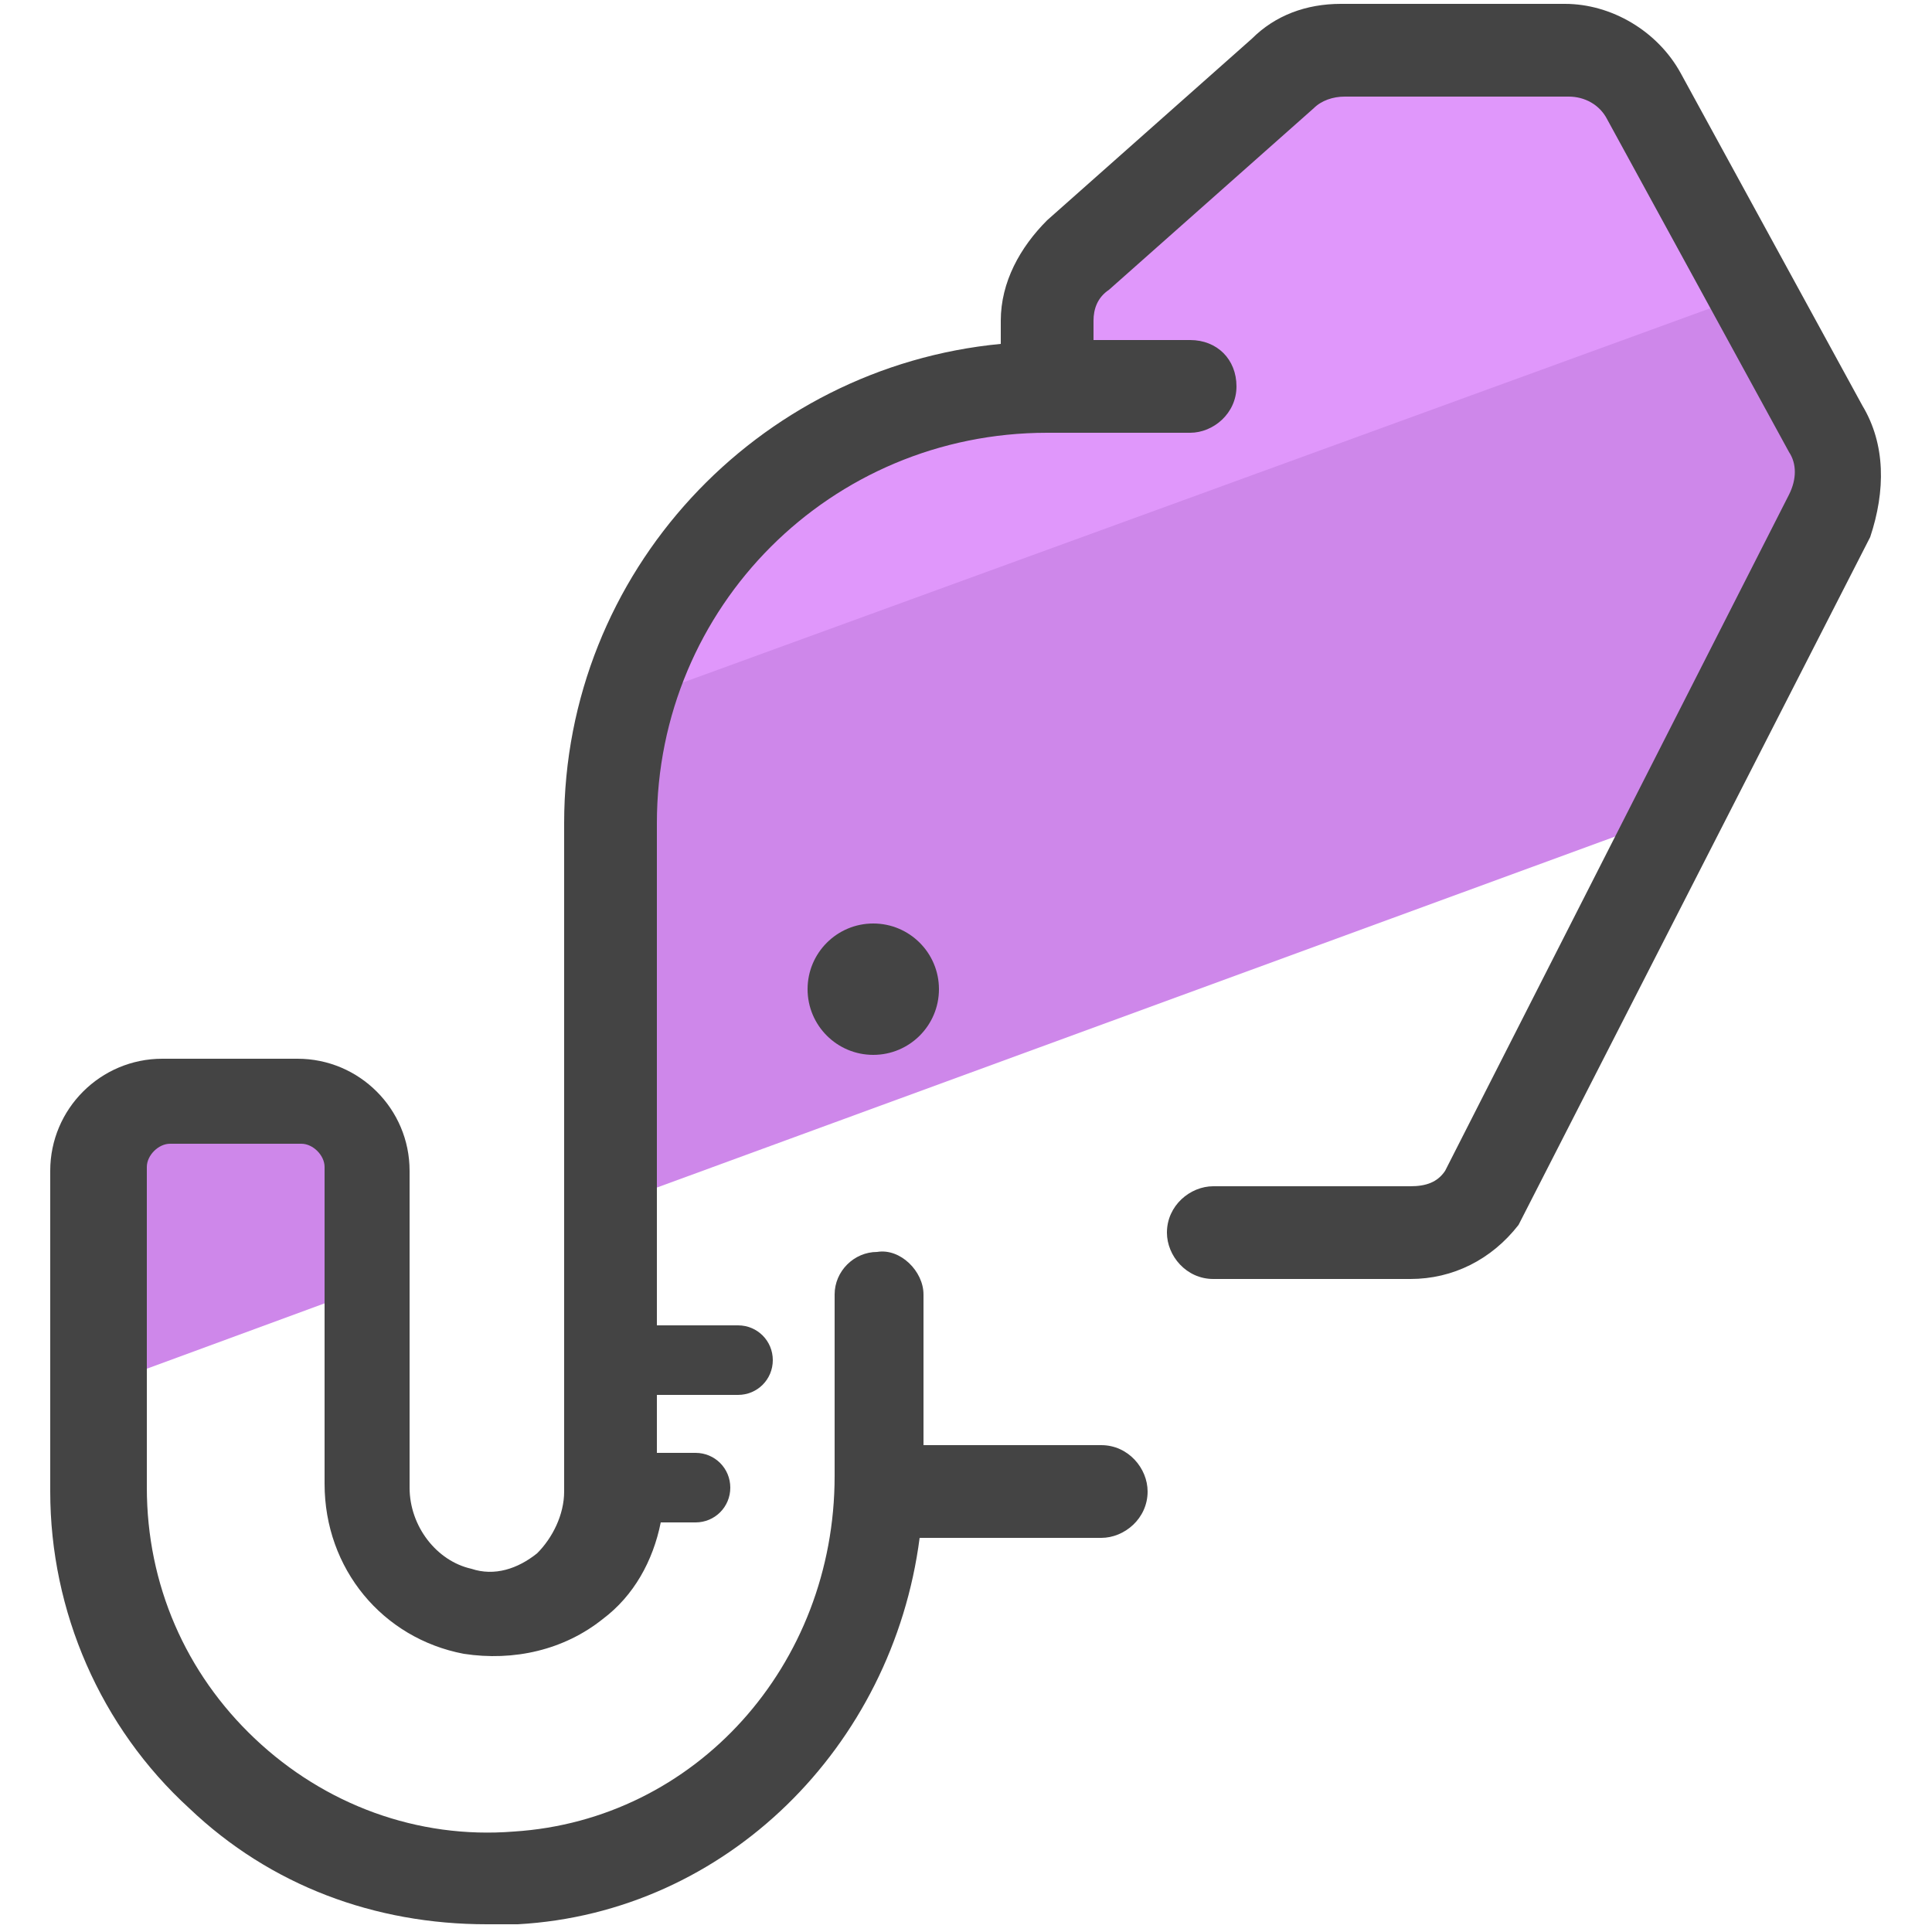 <?xml version="1.0" encoding="utf-8"?>
<!-- Generator: Adobe Illustrator 22.0.1, SVG Export Plug-In . SVG Version: 6.00 Build 0)  -->
<svg version="1.1" id="Camada_1" xmlns="http://www.w3.org/2000/svg" xmlns:xlink="http://www.w3.org/1999/xlink" x="0px" y="0px"
	 viewBox="0 0 50 50" style="enable-background:new 0 0 50 50;" xml:space="preserve">
<style type="text/css">
	.st0{fill:#CE87EA;}
	.st1{fill:#E097FB;}
	.st2{fill:#444444;}
</style>
<path class="st0" d="M43.3,21.1l4-7.9c0.3-0.7,0.3-1.5,0-2.2l-4.7-8.6c-0.4-0.7-1.2-1.2-2-1.2h-5.8c-0.6,0-1.1,0.2-1.5,0.6L28,6.5
	c-0.5,0.4-0.8,1.1-0.8,1.7v0.9L27.1,10C20.9,10.1,16,15.1,16,21.3v9.8L43.3,21.1z M9.3,33.4v-3.1c0-1-0.8-1.7-1.7-1.7H4.2
	c-1,0-1.7,0.8-1.7,1.7v5.6L9.3,33.4L9.3,33.4z"/>
<path class="st1" d="M45.3,7.6l-2.8-5.2c-0.4-0.7-1.2-1.2-2-1.2h-5.8c-0.6,0-1.1,0.2-1.5,0.6l-5.3,4.7C27.3,7,27,7.7,27,8.3v0.9
	L26.9,10c-5.1,0.1-9.4,3.5-10.7,8.2L45.3,7.6z"/>
<path class="st2" d="M48.2,10.5l-4.7-8.6c-0.6-1.1-1.8-1.8-3-1.8h-5.8c-0.9,0-1.7,0.3-2.3,0.9l-5.3,4.7c-0.7,0.7-1.2,1.6-1.2,2.6
	v0.6c-6.3,0.6-11.3,5.9-11.3,12.4v17.3c0,0.6-0.3,1.2-0.7,1.6c-0.5,0.4-1.1,0.6-1.7,0.4c-0.9-0.2-1.6-1.1-1.6-2.1v-8.2
	c0-1.6-1.3-2.9-2.9-2.9H4.2c-1.6,0-2.9,1.3-2.9,2.9v8.3c0,3.1,1.3,6.1,3.6,8.2c2.1,2,4.8,3,7.7,3c0.3,0,0.5,0,0.8,0
	c5.4-0.3,9.7-4.6,10.4-10h4.7c0.6,0,1.2-0.5,1.2-1.2c0-0.6-0.5-1.2-1.2-1.2h-4.6v-3.9c0-0.6-0.6-1.2-1.2-1.1c-0.6,0-1.1,0.5-1.1,1.1
	v4.7c0,4.9-3.6,8.9-8.3,9.2c-2.5,0.2-4.9-0.7-6.7-2.4s-2.8-4-2.8-6.5v-8.3c0-0.3,0.3-0.6,0.6-0.6h3.4c0.3,0,0.6,0.3,0.6,0.6v8.2
	c0,2.2,1.5,4,3.6,4.4c1.3,0.2,2.6-0.1,3.6-0.9c0.8-0.6,1.3-1.5,1.5-2.5H18c0.5,0,0.9-0.4,0.9-0.9s-0.4-0.9-0.9-0.9h-1v-1.5h2.1
	c0.5,0,0.9-0.4,0.9-0.9s-0.4-0.9-0.9-0.9H17v-13c0-5.6,4.5-10.1,10.1-10.1h3.7c0.6,0,1.2-0.5,1.2-1.2s-0.5-1.2-1.2-1.2h-2.5V8.3
	c0-0.3,0.1-0.6,0.4-0.8L34,2.8c0.2-0.2,0.5-0.3,0.8-0.3h5.8c0.4,0,0.8,0.2,1,0.6l4.7,8.6c0.2,0.3,0.2,0.7,0,1.1l-8.9,17.5
	c-0.2,0.3-0.5,0.4-0.9,0.4h-5.1c-0.6,0-1.2,0.5-1.2,1.2c0,0.6,0.5,1.2,1.2,1.2h5.1c1.1,0,2.1-0.5,2.8-1.4l9.1-17.8
	C48.8,12.7,48.8,11.5,48.2,10.5z"/>
<circle class="st2" cx="22.6" cy="25.6" r="1.7"/>
</svg>
